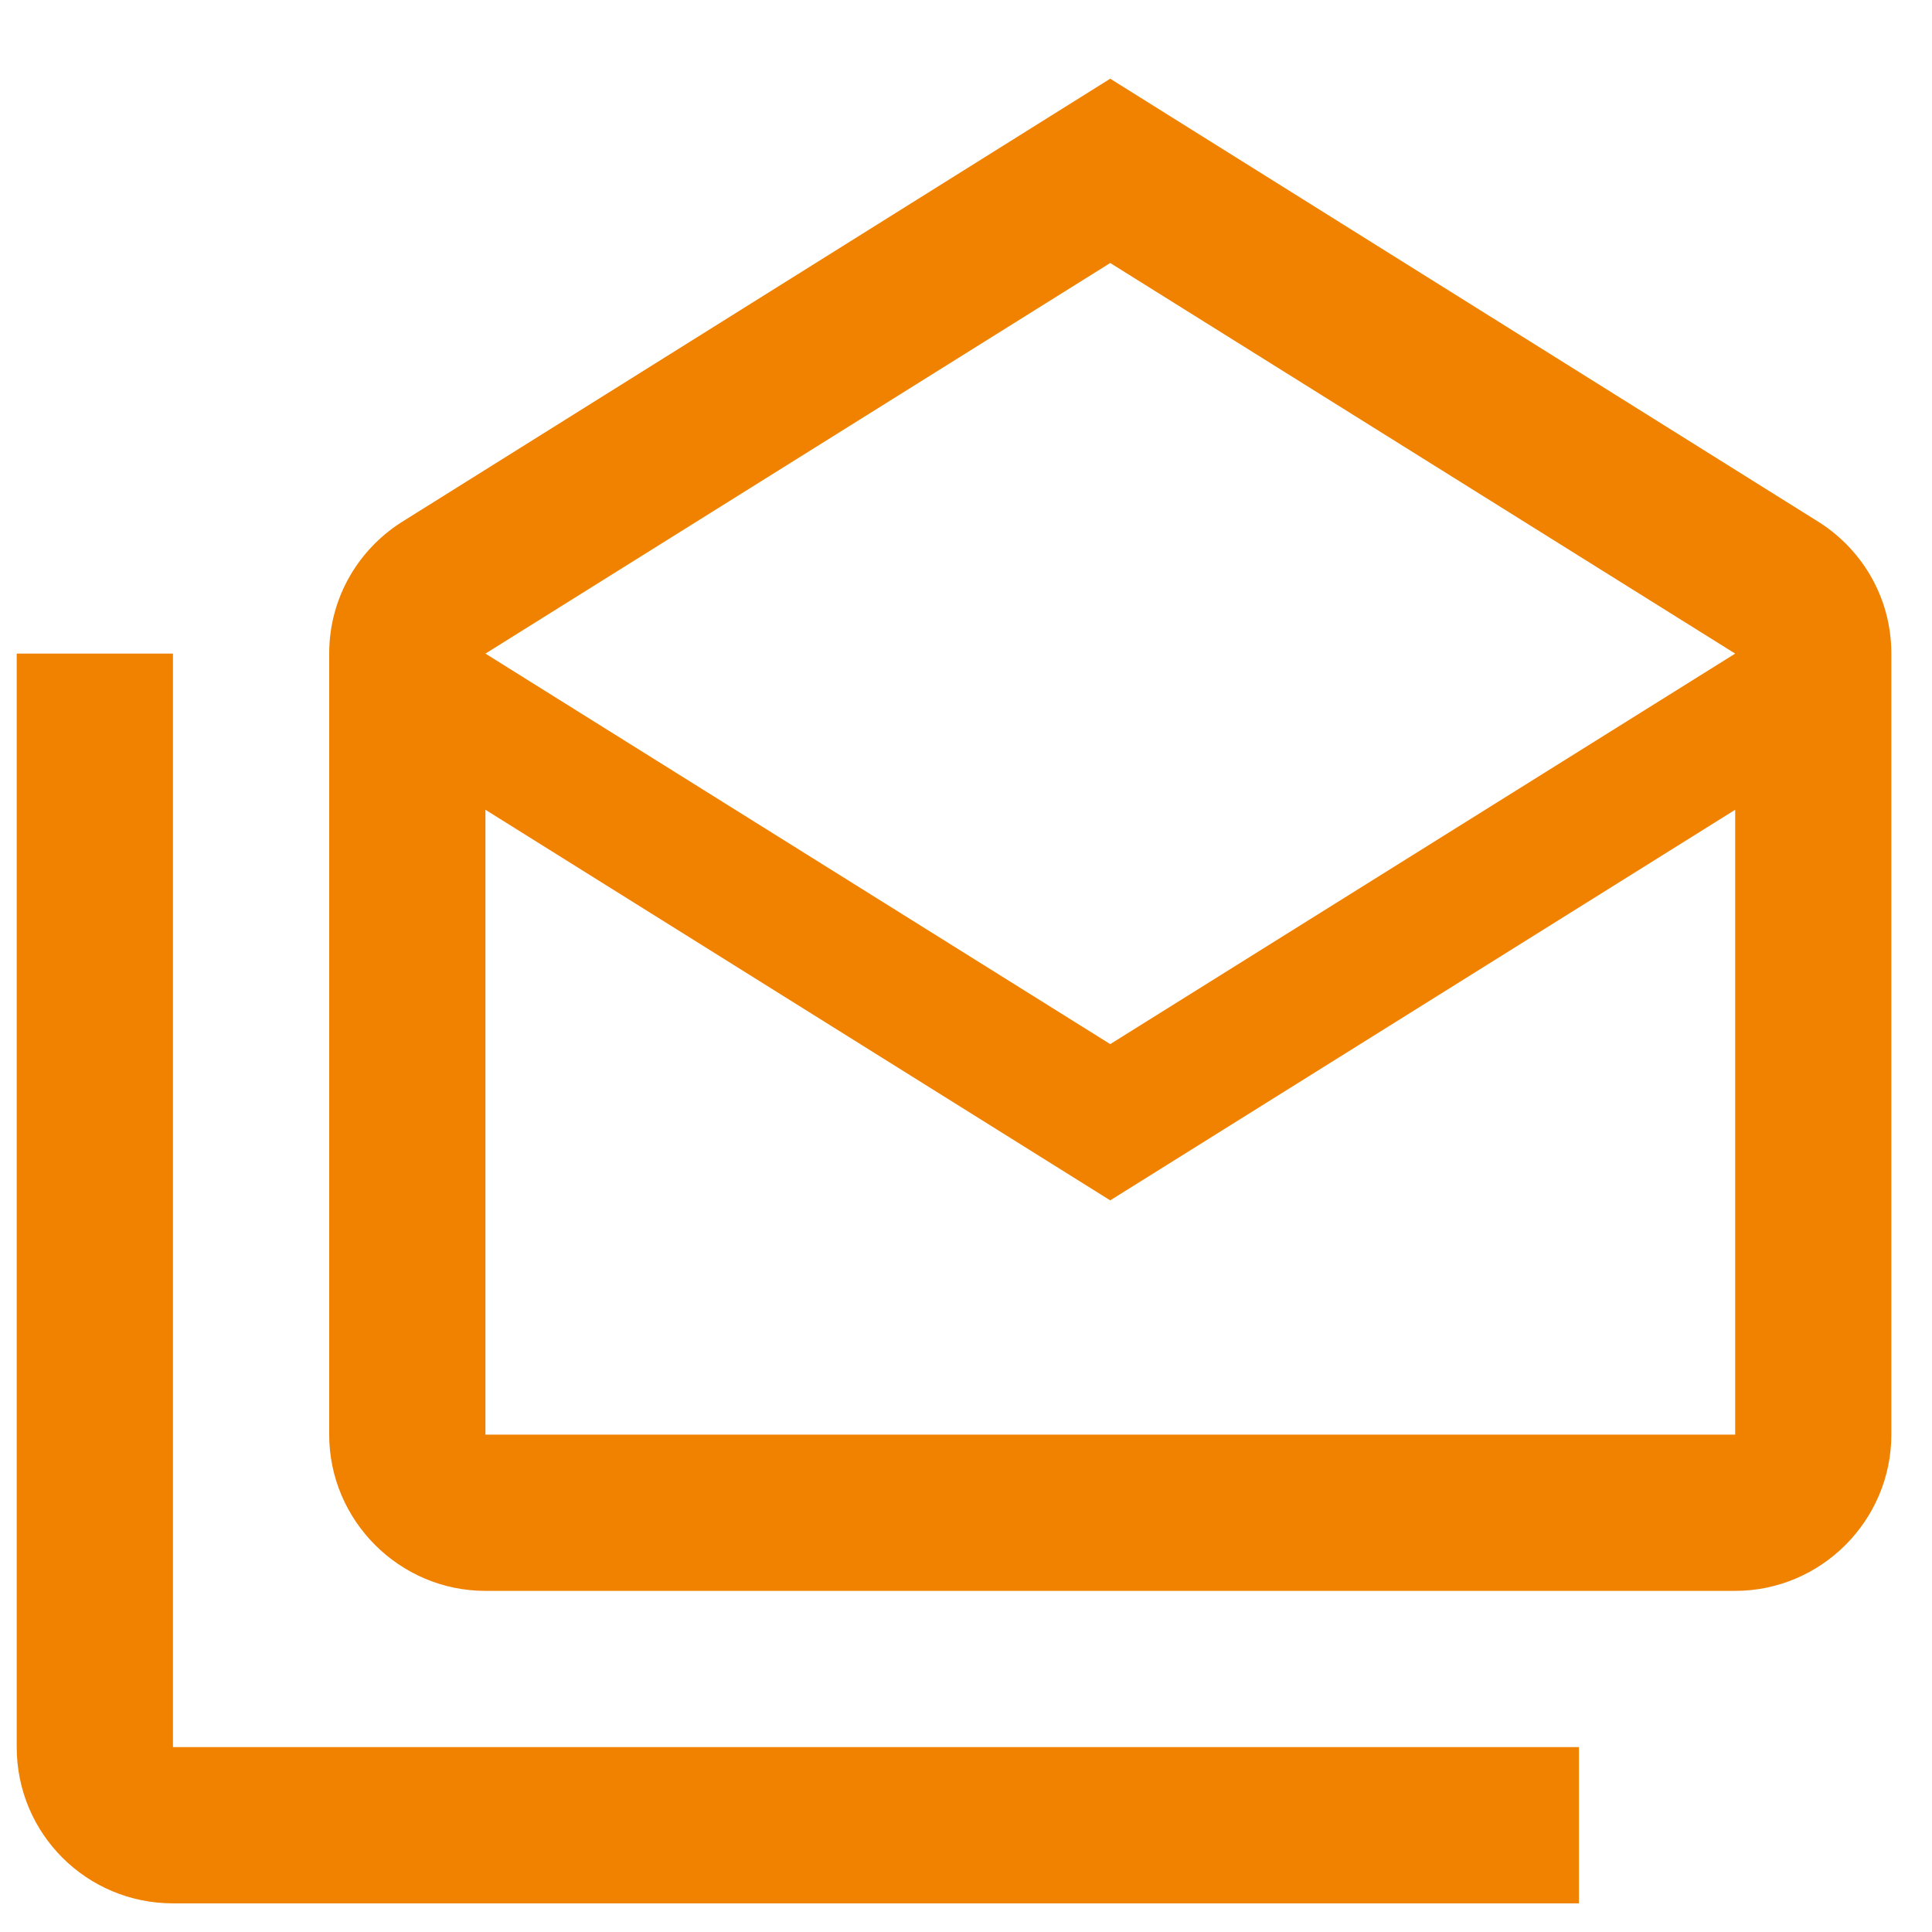 <svg width="23" height="23" viewBox="0 0 23 23" fill="none" xmlns="http://www.w3.org/2000/svg">
<g id="email-open-multiple-outline" clip-path="url(#clip0_57_1753)">
<path id="Vector" d="M2.059 7.781V20.799H18.797V22.659H2.059C1.032 22.659 0.199 21.831 0.199 20.799V7.781H2.059ZM21.614 6.191L13.217 0.937L4.821 6.191C4.282 6.516 3.919 7.102 3.919 7.781V17.079C3.919 18.102 4.756 18.939 5.779 18.939H20.657C21.679 18.939 22.516 18.102 22.516 17.079V7.781C22.516 7.102 22.154 6.516 21.614 6.191ZM20.657 17.079H5.779V9.64L13.217 14.29L20.657 9.64V17.079ZM13.217 12.43L5.779 7.781L13.217 3.131L20.657 7.781L13.217 12.43Z" fill="#F08200"/>
</g>
<defs>
<clipPath id="clip0_57_1753">
<rect width="22.317" height="22.317" fill="white" transform="translate(0.199 0.342)"/>
</clipPath>
</defs>
</svg>
